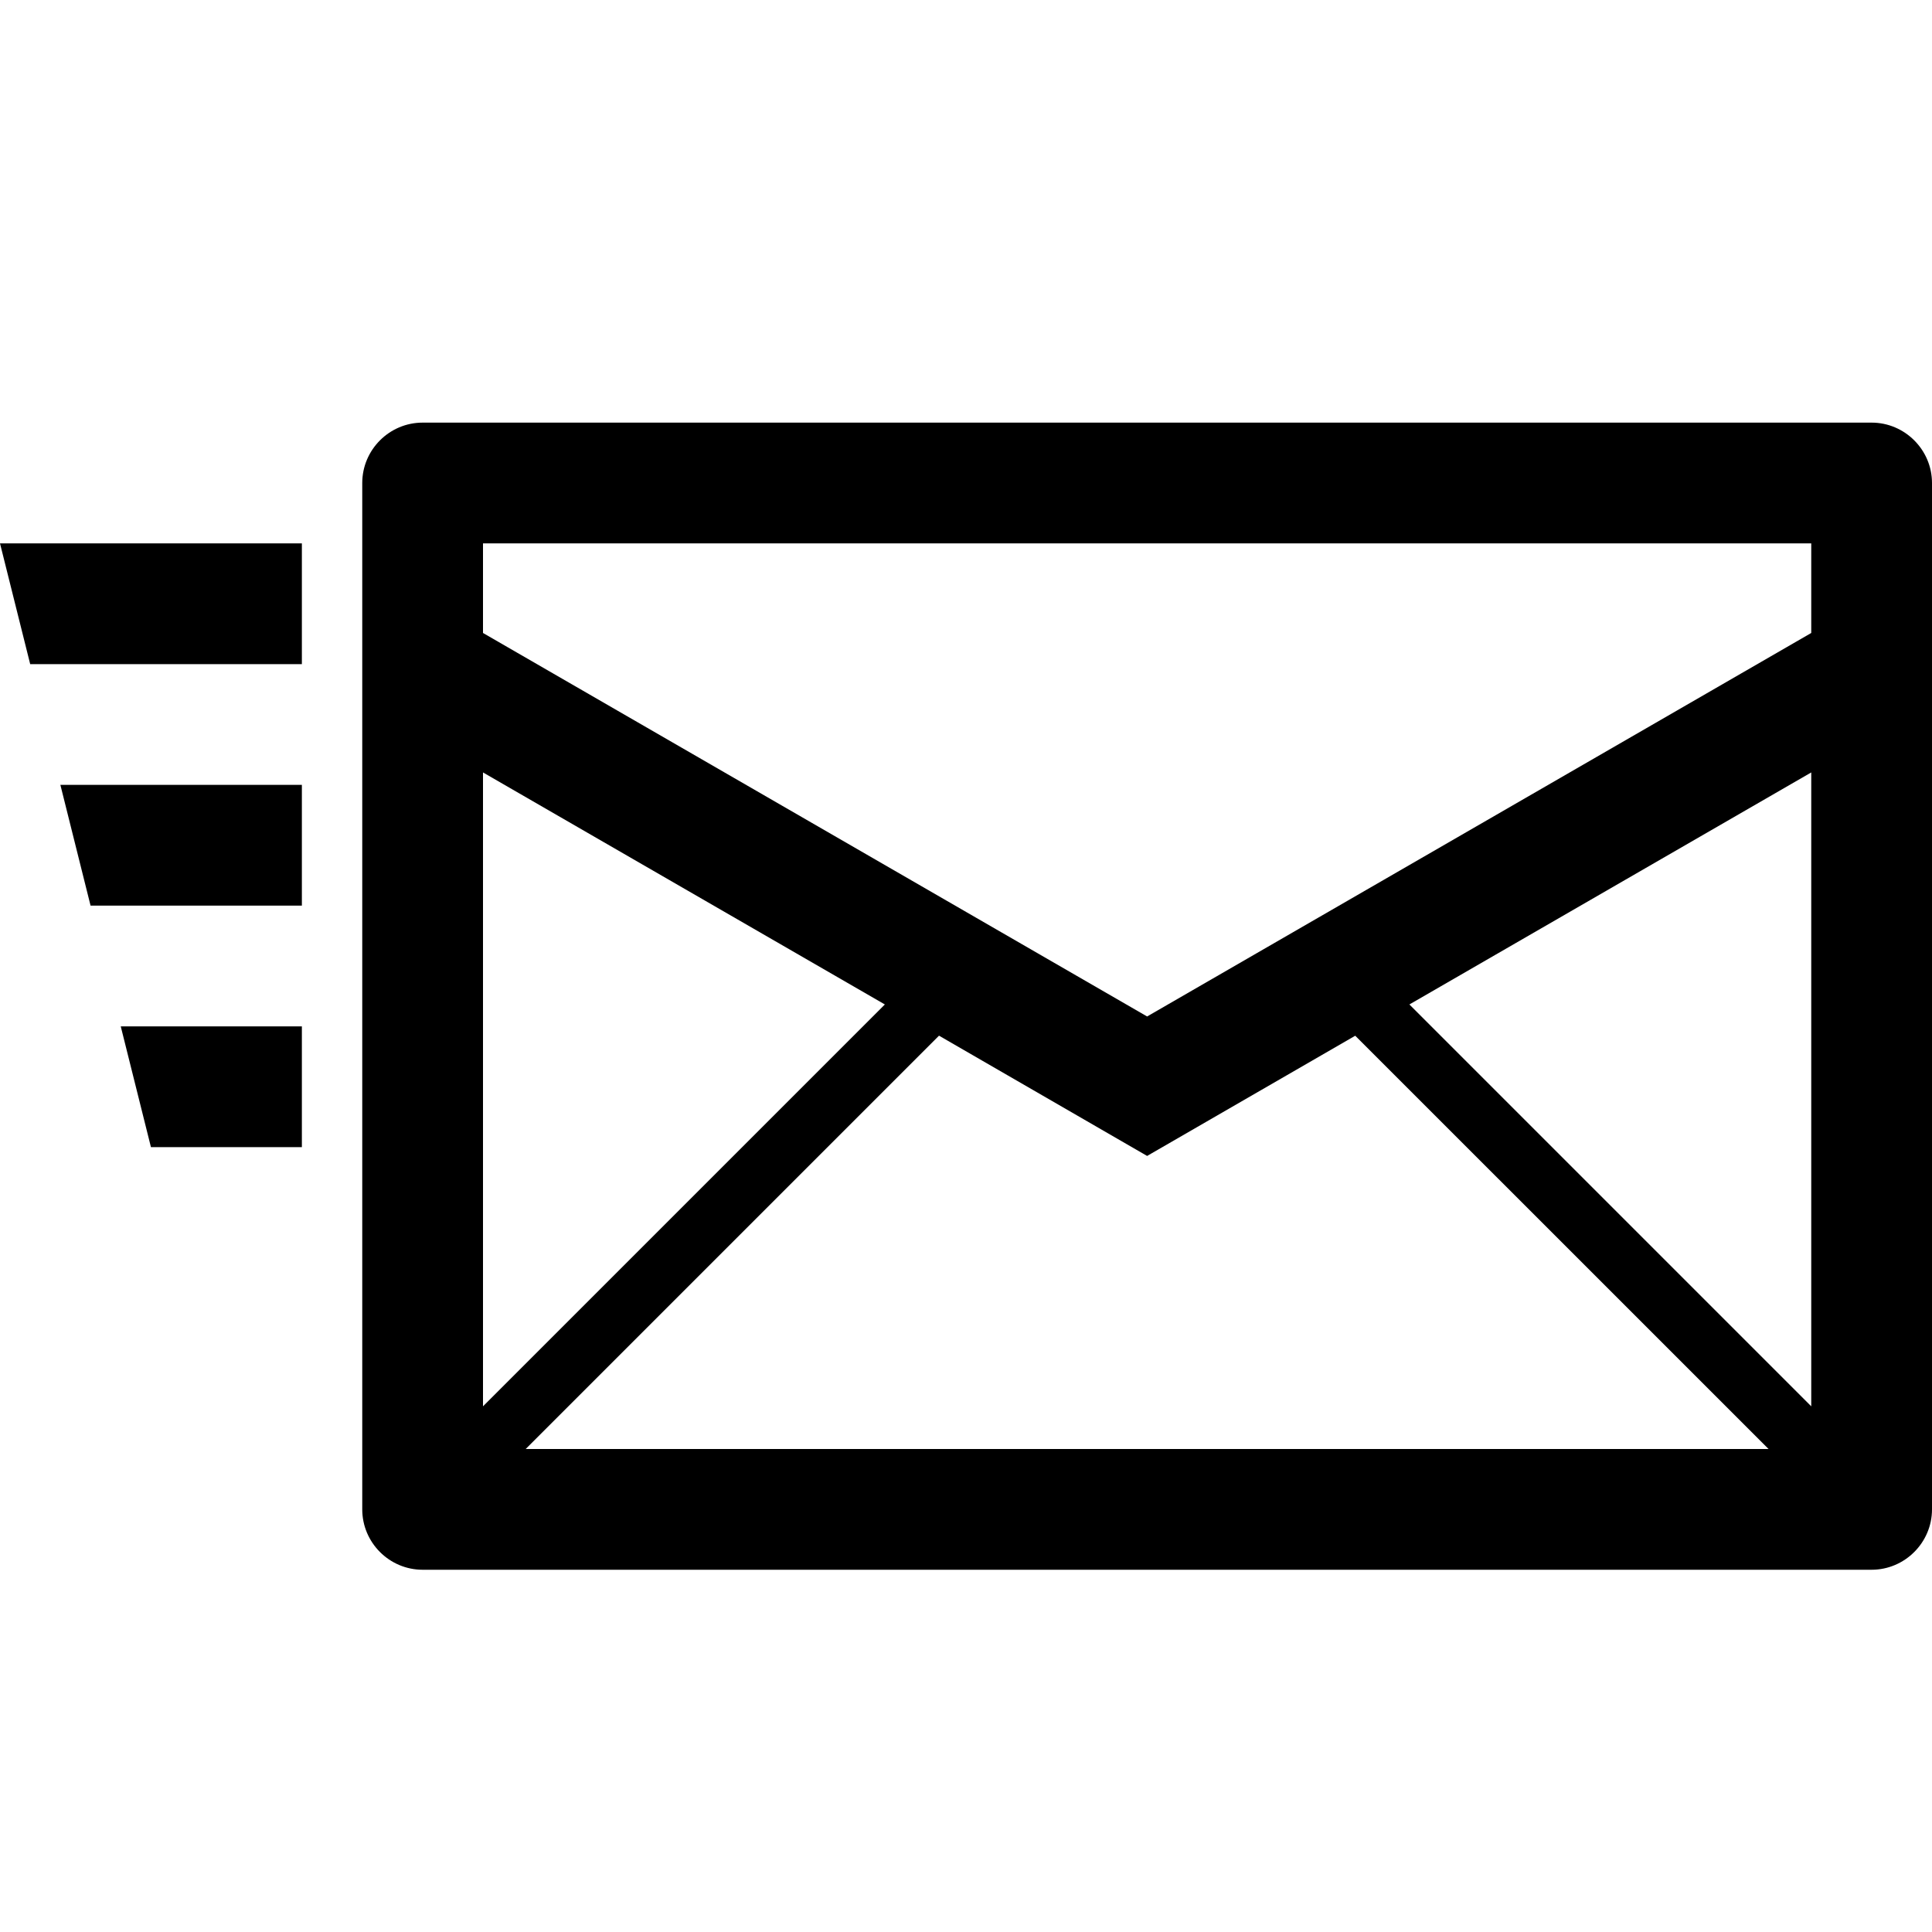 <?xml version="1.0" encoding="utf-8"?>
<!-- Generator: Adobe Illustrator 14.0.0, SVG Export Plug-In  -->
<!DOCTYPE svg PUBLIC "-//W3C//DTD SVG 1.1//EN" "http://www.w3.org/Graphics/SVG/1.1/DTD/svg11.dtd">
<svg version="1.1"
	 xmlns="http://www.w3.org/2000/svg" xmlns:xlink="http://www.w3.org/1999/xlink" xmlns:a="http://ns.adobe.com/AdobeSVGViewerExtensions/3.0/"
	 x="0px" y="0px" width="32px" height="32px" viewBox="0 -7 32 32" enable-background="new 0 -7 32 32" xml:space="preserve">
<defs>
</defs>
<polygon points="1,6 1.5,8 5,8 5,6 "/>
<polygon points="2,10 2.5,12 5,12 5,10 "/>
<polygon points="0,2 0.5,4 5,4 5,2 "/>
<path d="M31,0H7C6.449,0,6,0.45,6,1v17c0,0.55,0.449,1,1,1h24c0.549,0,1-0.45,1-1V1C32,0.45,31.549,0,31,0z M19,12.146l3.447-1.991
	L29.293,17H8.707l6.846-6.846L19,12.146z M23.344,9.637L30,5.794v10.499L23.344,9.637z M8,2h22v1.484L19,9.836L8,3.484V2z
	 M14.656,9.637L8,16.293V5.794L14.656,9.637z"/>
</svg>
